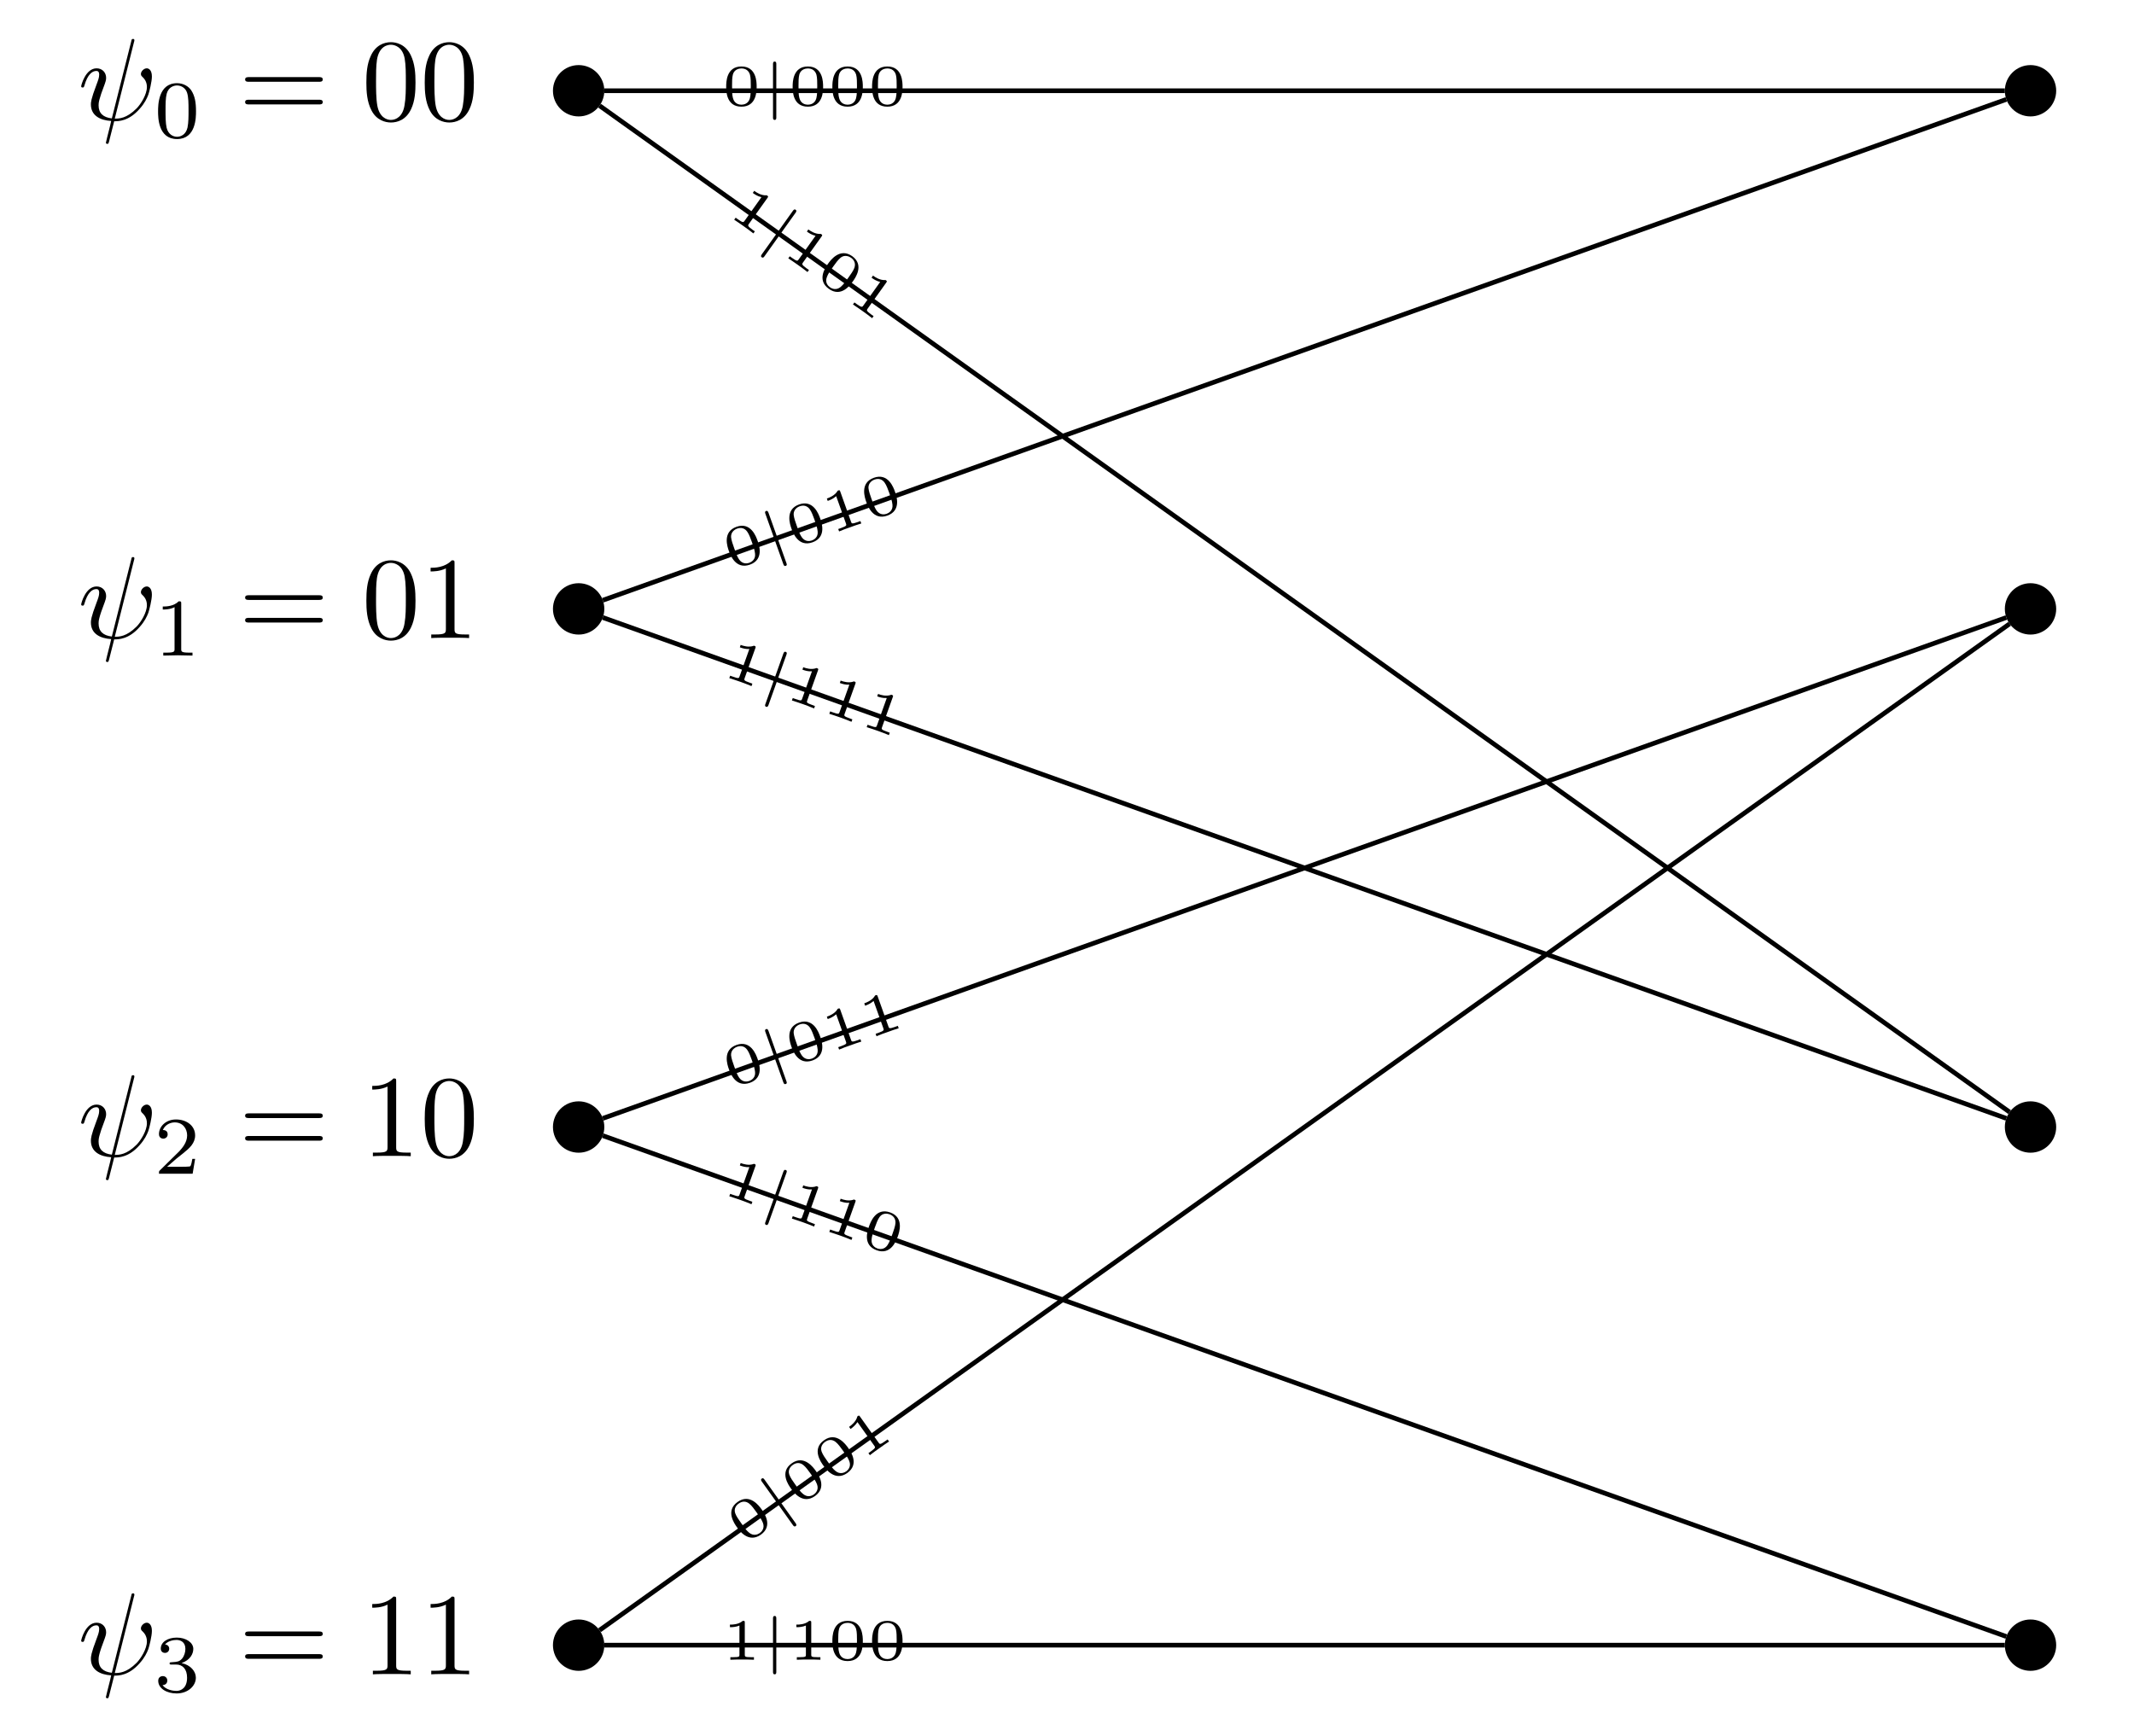 <?xml version="1.0" encoding="UTF-8"?>
<svg xmlns="http://www.w3.org/2000/svg" xmlns:xlink="http://www.w3.org/1999/xlink" width="455.403" height="370.498" viewBox="0 0 455.403 370.498">
<defs>
<g>
<g id="glyph-0-0">
</g>
<g id="glyph-0-1">
<path d="M 7.484 -3.984 C 7.484 -4.875 7.484 -8.297 4.234 -8.297 C 0.984 -8.297 0.984 -4.875 0.984 -3.984 C 0.984 -3.078 0.984 0.281 4.234 0.281 C 7.484 0.281 7.484 -3.078 7.484 -3.984 Z M 4.234 -0.141 C 3.766 -0.141 2.734 -0.297 2.422 -1.562 C 2.234 -2.234 2.234 -3.109 2.234 -4.141 C 2.234 -5.062 2.234 -5.922 2.422 -6.625 C 2.734 -7.672 3.703 -7.875 4.234 -7.875 C 5.156 -7.875 5.812 -7.406 6.062 -6.531 C 6.234 -5.906 6.234 -4.875 6.234 -4.141 C 6.234 -3.281 6.234 -2.281 6.047 -1.531 C 5.734 -0.328 4.734 -0.141 4.234 -0.141 Z M 4.234 -0.141 "/>
</g>
<g id="glyph-0-2">
<path d="M 4.953 -7.922 C 4.953 -8.297 4.922 -8.297 4.516 -8.297 C 3.625 -7.5 2.234 -7.5 2 -7.5 L 1.781 -7.5 L 1.781 -6.953 L 2 -6.953 C 2.281 -6.953 3.094 -6.984 3.812 -7.297 L 3.812 -1.078 C 3.812 -0.688 3.812 -0.547 2.484 -0.547 L 1.875 -0.547 L 1.875 0 C 2.547 -0.047 3.656 -0.047 4.391 -0.047 C 5.109 -0.047 6.219 -0.047 6.906 0 L 6.906 -0.547 L 6.281 -0.547 C 4.953 -0.547 4.953 -0.688 4.953 -1.078 Z M 4.953 -7.922 "/>
</g>
<g id="glyph-1-0">
</g>
<g id="glyph-1-1">
<path d="M 3.203 -8.797 C 3.203 -9 3.203 -9.344 2.859 -9.344 C 2.5 -9.344 2.5 -9 2.5 -8.797 L 2.5 2.578 C 2.5 2.781 2.5 3.109 2.859 3.109 C 3.203 3.109 3.203 2.781 3.203 2.578 Z M 3.203 -8.797 "/>
</g>
<g id="glyph-2-0">
</g>
<g id="glyph-2-1">
<path d="M 8.641 -3.578 C 8.844 -3.875 8.812 -3.891 8.484 -4.125 C 7.312 -4 6.172 -4.812 5.984 -4.953 L 5.812 -5.078 L 5.5 -4.625 L 5.672 -4.5 C 5.906 -4.328 6.578 -3.891 7.344 -3.719 L 3.734 1.344 C 3.516 1.656 3.422 1.781 2.328 1 L 1.844 0.656 L 1.531 1.094 C 2.109 1.453 3 2.094 3.609 2.516 C 4.188 2.938 5.094 3.578 5.625 4.016 L 5.938 3.578 L 5.422 3.219 C 4.344 2.438 4.438 2.312 4.656 2 Z M 8.641 -3.578 "/>
</g>
<g id="glyph-2-2">
<path d="M 8.406 1.094 C 8.922 0.375 10.906 -2.406 8.266 -4.297 C 5.609 -6.172 3.625 -3.391 3.109 -2.672 C 2.578 -1.922 0.641 0.812 3.297 2.688 C 5.938 4.578 7.875 1.844 8.406 1.094 Z M 3.531 2.344 C 3.141 2.078 2.391 1.359 2.875 0.141 C 3.109 -0.516 3.625 -1.234 4.219 -2.078 C 4.75 -2.828 5.25 -3.516 5.812 -3.984 C 6.672 -4.656 7.594 -4.25 8.031 -3.953 C 8.781 -3.406 9.031 -2.656 8.734 -1.797 C 8.516 -1.188 7.906 -0.344 7.484 0.25 C 6.984 0.953 6.406 1.766 5.812 2.266 C 4.859 3.062 3.938 2.641 3.531 2.344 Z M 3.531 2.344 "/>
</g>
<g id="glyph-3-0">
</g>
<g id="glyph-3-1">
<path d="M 7.719 -5.297 C 7.844 -5.469 8.031 -5.75 7.75 -5.953 C 7.453 -6.156 7.266 -5.875 7.141 -5.703 L 0.531 3.547 C 0.422 3.719 0.219 3.984 0.516 4.188 C 0.797 4.391 1 4.125 1.109 3.953 Z M 7.719 -5.297 "/>
</g>
<g id="glyph-4-0">
</g>
<g id="glyph-4-1">
<path d="M 5.703 -6.266 C 5.406 -7.109 4.266 -10.328 1.203 -9.234 C -1.859 -8.141 -0.719 -4.922 -0.422 -4.078 C -0.109 -3.234 1.016 -0.062 4.078 -1.156 C 7.141 -2.25 6.016 -5.422 5.703 -6.266 Z M 3.938 -1.547 C 3.5 -1.391 2.484 -1.203 1.75 -2.281 C 1.359 -2.859 1.062 -3.672 0.719 -4.656 C 0.406 -5.516 0.125 -6.328 0.047 -7.047 C 0 -8.141 0.844 -8.672 1.344 -8.844 C 2.219 -9.156 2.984 -8.922 3.5 -8.188 C 3.891 -7.656 4.234 -6.688 4.484 -6 C 4.766 -5.188 5.109 -4.25 5.172 -3.469 C 5.297 -2.234 4.406 -1.719 3.938 -1.547 Z M 3.938 -1.547 "/>
</g>
<g id="glyph-4-2">
<path d="M 2.016 -9.125 C 1.891 -9.484 1.859 -9.469 1.469 -9.328 C 0.891 -8.281 -0.406 -7.812 -0.625 -7.734 L -0.844 -7.656 L -0.672 -7.141 L -0.453 -7.219 C -0.188 -7.312 0.562 -7.625 1.141 -8.156 L 3.234 -2.297 C 3.359 -1.922 3.406 -1.797 2.156 -1.344 L 1.578 -1.141 L 1.766 -0.625 C 2.391 -0.906 3.422 -1.281 4.125 -1.516 C 4.797 -1.766 5.844 -2.141 6.5 -2.328 L 6.312 -2.844 L 5.734 -2.625 C 4.484 -2.188 4.438 -2.312 4.312 -2.688 Z M 2.016 -9.125 "/>
</g>
<g id="glyph-5-0">
</g>
<g id="glyph-5-1">
<path d="M 0.062 -9.359 C -0.016 -9.547 -0.125 -9.875 -0.453 -9.766 C -0.781 -9.641 -0.672 -9.312 -0.594 -9.125 L 3.219 1.578 C 3.297 1.781 3.406 2.078 3.734 1.953 C 4.062 1.844 3.953 1.547 3.875 1.344 Z M 0.062 -9.359 "/>
</g>
<g id="glyph-6-0">
</g>
<g id="glyph-6-1">
<path d="M 7.328 -5.781 C 7.453 -6.141 7.422 -6.156 7.031 -6.297 C 5.922 -5.844 4.625 -6.312 4.406 -6.391 L 4.188 -6.469 L 4.016 -5.953 L 4.234 -5.875 C 4.5 -5.781 5.25 -5.531 6.047 -5.594 L 3.953 0.266 C 3.828 0.641 3.781 0.766 2.531 0.312 L 1.953 0.109 L 1.766 0.625 C 2.422 0.812 3.453 1.188 4.156 1.422 C 4.828 1.672 5.875 2.047 6.5 2.328 L 6.688 1.812 L 6.109 1.594 C 4.859 1.156 4.906 1.031 5.031 0.656 Z M 7.328 -5.781 "/>
</g>
<g id="glyph-6-2">
<path d="M 8.391 -1.234 C 8.688 -2.078 9.828 -5.297 6.766 -6.391 C 3.703 -7.484 2.562 -4.266 2.266 -3.422 C 1.953 -2.578 0.828 0.594 3.891 1.688 C 6.953 2.781 8.078 -0.391 8.391 -1.234 Z M 4.031 1.297 C 3.594 1.141 2.672 0.641 2.812 -0.656 C 2.859 -1.359 3.156 -2.172 3.5 -3.156 C 3.812 -4.016 4.094 -4.828 4.516 -5.422 C 5.156 -6.297 6.125 -6.172 6.625 -6 C 7.5 -5.688 7.953 -5.016 7.906 -4.125 C 7.859 -3.469 7.516 -2.5 7.266 -1.812 C 6.984 -1 6.641 -0.062 6.203 0.594 C 5.516 1.609 4.5 1.469 4.031 1.297 Z M 4.031 1.297 "/>
</g>
<g id="glyph-7-0">
</g>
<g id="glyph-7-1">
<path d="M 5.969 -7.203 C 6.047 -7.391 6.156 -7.719 5.828 -7.828 C 5.5 -7.953 5.391 -7.625 5.312 -7.438 L 1.5 3.266 C 1.422 3.469 1.312 3.766 1.641 3.891 C 1.969 4 2.078 3.703 2.156 3.5 Z M 5.969 -7.203 "/>
</g>
<g id="glyph-8-0">
</g>
<g id="glyph-8-1">
<path d="M 3.781 -7.594 C 3.266 -8.312 1.281 -11.094 -1.359 -9.203 C -4.016 -7.328 -2.031 -4.547 -1.516 -3.828 C -0.984 -3.078 0.953 -0.344 3.609 -2.219 C 6.25 -4.109 4.312 -6.844 3.781 -7.594 Z M 3.375 -2.562 C 2.984 -2.297 2.047 -1.828 1.062 -2.672 C 0.516 -3.109 0 -3.828 -0.594 -4.672 C -1.125 -5.422 -1.625 -6.109 -1.875 -6.797 C -2.234 -7.844 -1.562 -8.562 -1.125 -8.859 C -0.375 -9.406 0.438 -9.406 1.141 -8.828 C 1.641 -8.438 2.25 -7.594 2.672 -7 C 3.172 -6.297 3.75 -5.484 4.031 -4.766 C 4.484 -3.594 3.781 -2.859 3.375 -2.562 Z M 3.375 -2.562 "/>
</g>
<g id="glyph-8-2">
<path d="M -0.578 -9.328 C -0.781 -9.625 -0.812 -9.609 -1.141 -9.375 C -1.406 -8.219 -2.547 -7.406 -2.734 -7.266 L -2.906 -7.141 L -2.594 -6.688 L -2.422 -6.812 C -2.188 -6.984 -1.547 -7.484 -1.125 -8.156 L 2.484 -3.094 C 2.703 -2.781 2.797 -2.656 1.703 -1.875 L 1.219 -1.531 L 1.531 -1.094 C 2.047 -1.516 2.938 -2.156 3.547 -2.578 C 4.125 -3 5.031 -3.641 5.625 -4.016 L 5.312 -4.453 L 4.797 -4.094 C 3.719 -3.312 3.625 -3.438 3.406 -3.75 Z M -0.578 -9.328 "/>
</g>
<g id="glyph-9-0">
</g>
<g id="glyph-9-1">
<path d="M -2.5 -9.016 C -2.625 -9.188 -2.812 -9.469 -3.094 -9.266 C -3.391 -9.062 -3.203 -8.781 -3.078 -8.609 L 3.531 0.641 C 3.641 0.812 3.844 1.078 4.141 0.875 C 4.422 0.672 4.219 0.406 4.109 0.234 Z M -2.5 -9.016 "/>
</g>
<g id="glyph-10-0">
</g>
<g id="glyph-10-1">
<path d="M 12 -16.641 C 12.031 -16.734 12.078 -16.891 12.078 -17.016 C 12.078 -17.266 11.906 -17.281 11.781 -17.281 C 11.531 -17.281 11.5 -17.234 11.406 -16.781 L 7.266 -0.328 C 5.375 -0.547 4.438 -1.469 4.438 -3.109 C 4.438 -3.609 4.438 -4.266 5.781 -7.75 C 5.875 -8.047 6.047 -8.469 6.047 -8.969 C 6.047 -10.094 5.25 -11.016 4.016 -11.016 C 1.641 -11.016 0.719 -7.391 0.719 -7.172 C 0.719 -6.922 0.969 -6.922 1.016 -6.922 C 1.266 -6.922 1.297 -6.969 1.422 -7.375 C 2.094 -9.734 3.094 -10.453 3.938 -10.453 C 4.141 -10.453 4.562 -10.453 4.562 -9.656 C 4.562 -9.016 4.312 -8.391 3.984 -7.516 C 2.797 -4.391 2.797 -3.734 2.797 -3.312 C 2.797 -0.953 4.734 0.078 7.125 0.219 C 6.922 1.125 6.922 1.172 6.578 2.484 C 6.5 2.766 6 4.781 6 4.859 C 6 4.875 6 5.109 6.297 5.109 C 6.344 5.109 6.469 5.109 6.531 5 C 6.594 4.953 6.75 4.328 6.828 3.984 L 7.766 0.281 C 8.688 0.281 10.891 0.281 13.219 -2.391 C 14.25 -3.531 14.766 -4.625 15.047 -5.375 C 15.266 -6 15.812 -8.172 15.812 -9.266 C 15.812 -10.656 15.141 -11.016 14.719 -11.016 C 14.094 -11.016 13.469 -10.359 13.469 -9.812 C 13.469 -9.484 13.625 -9.344 13.844 -9.141 C 14.125 -8.859 14.75 -8.219 14.75 -7.031 C 14.75 -5.422 13.453 -3.391 12.578 -2.484 C 10.391 -0.281 8.797 -0.281 7.891 -0.281 Z M 12 -16.641 "/>
</g>
<g id="glyph-11-0">
</g>
<g id="glyph-11-1">
<path d="M 9 -5.562 C 9 -7.484 8.766 -8.859 7.969 -10.078 C 7.422 -10.875 6.344 -11.578 4.953 -11.578 C 0.906 -11.578 0.906 -6.812 0.906 -5.562 C 0.906 -4.312 0.906 0.344 4.953 0.344 C 9 0.344 9 -4.312 9 -5.562 Z M 4.953 -0.141 C 4.156 -0.141 3.094 -0.609 2.734 -2.047 C 2.5 -3.062 2.5 -4.5 2.5 -5.797 C 2.5 -7.062 2.5 -8.391 2.75 -9.344 C 3.125 -10.719 4.234 -11.094 4.953 -11.094 C 5.891 -11.094 6.797 -10.516 7.109 -9.5 C 7.391 -8.562 7.406 -7.312 7.406 -5.797 C 7.406 -4.5 7.406 -3.203 7.188 -2.109 C 6.828 -0.516 5.656 -0.141 4.953 -0.141 Z M 4.953 -0.141 "/>
</g>
<g id="glyph-11-2">
<path d="M 5.844 -11.094 C 5.844 -11.562 5.812 -11.578 5.312 -11.578 C 4.203 -10.484 2.609 -10.469 1.906 -10.469 L 1.906 -9.828 C 2.312 -9.828 3.469 -9.828 4.422 -10.328 L 4.422 -1.438 C 4.422 -0.859 4.422 -0.625 2.688 -0.625 L 2.016 -0.625 L 2.016 0 C 2.344 -0.016 4.484 -0.062 5.125 -0.062 C 5.672 -0.062 7.859 -0.016 8.25 0 L 8.25 -0.625 L 7.578 -0.625 C 5.844 -0.625 5.844 -0.859 5.844 -1.438 Z M 5.844 -11.094 "/>
</g>
<g id="glyph-11-3">
<path d="M 8.812 -3.172 L 8.219 -3.172 C 8.156 -2.797 7.984 -1.766 7.766 -1.594 C 7.625 -1.484 6.281 -1.484 6.031 -1.484 L 2.828 -1.484 C 4.656 -3.109 5.266 -3.594 6.312 -4.406 C 7.609 -5.438 8.812 -6.516 8.812 -8.172 C 8.812 -10.281 6.953 -11.578 4.719 -11.578 C 2.562 -11.578 1.094 -10.062 1.094 -8.453 C 1.094 -7.562 1.844 -7.484 2.016 -7.484 C 2.438 -7.484 2.953 -7.781 2.953 -8.406 C 2.953 -8.719 2.828 -9.328 1.922 -9.328 C 2.453 -10.562 3.641 -10.953 4.469 -10.953 C 6.203 -10.953 7.109 -9.594 7.109 -8.172 C 7.109 -6.656 6.031 -5.453 5.469 -4.828 L 1.266 -0.688 C 1.094 -0.516 1.094 -0.484 1.094 0 L 8.281 0 Z M 8.812 -3.172 "/>
</g>
<g id="glyph-11-4">
<path d="M 4.766 -5.828 C 6.125 -5.828 7.094 -4.875 7.094 -3.016 C 7.094 -0.859 5.844 -0.203 4.828 -0.203 C 4.125 -0.203 2.594 -0.406 1.859 -1.438 C 2.688 -1.469 2.875 -2.047 2.875 -2.406 C 2.875 -2.969 2.453 -3.359 1.922 -3.359 C 1.438 -3.359 0.938 -3.062 0.938 -2.359 C 0.938 -0.719 2.75 0.344 4.859 0.344 C 7.281 0.344 8.969 -1.266 8.969 -3.016 C 8.969 -4.375 7.844 -5.734 5.922 -6.141 C 7.766 -6.797 8.422 -8.109 8.422 -9.172 C 8.422 -10.547 6.828 -11.578 4.906 -11.578 C 2.969 -11.578 1.484 -10.641 1.484 -9.234 C 1.484 -8.656 1.859 -8.312 2.391 -8.312 C 2.922 -8.312 3.281 -8.719 3.281 -9.203 C 3.281 -9.719 2.922 -10.078 2.391 -10.109 C 3 -10.875 4.203 -11.078 4.844 -11.078 C 5.625 -11.078 6.734 -10.688 6.734 -9.172 C 6.734 -8.438 6.484 -7.641 6.031 -7.094 C 5.453 -6.438 4.969 -6.406 4.094 -6.344 C 3.656 -6.312 3.625 -6.312 3.547 -6.297 C 3.5 -6.297 3.359 -6.266 3.359 -6.062 C 3.359 -5.828 3.516 -5.828 3.812 -5.828 Z M 4.766 -5.828 "/>
</g>
<g id="glyph-12-0">
</g>
<g id="glyph-12-1">
<path d="M 17.109 -8.141 C 17.484 -8.141 17.953 -8.141 17.953 -8.641 C 17.953 -9.141 17.484 -9.141 17.141 -9.141 L 2.219 -9.141 C 1.875 -9.141 1.391 -9.141 1.391 -8.641 C 1.391 -8.141 1.875 -8.141 2.234 -8.141 Z M 17.141 -3.312 C 17.484 -3.312 17.953 -3.312 17.953 -3.812 C 17.953 -4.312 17.484 -4.312 17.109 -4.312 L 2.234 -4.312 C 1.875 -4.312 1.391 -4.312 1.391 -3.812 C 1.391 -3.312 1.875 -3.312 2.219 -3.312 Z M 17.141 -3.312 "/>
</g>
<g id="glyph-12-2">
<path d="M 11.453 -7.969 C 11.453 -9.969 11.328 -11.953 10.453 -13.797 C 9.312 -16.188 7.266 -16.594 6.219 -16.594 C 4.734 -16.594 2.906 -15.938 1.891 -13.625 C 1.094 -11.906 0.969 -9.969 0.969 -7.969 C 0.969 -6.109 1.078 -3.859 2.094 -1.969 C 3.156 0.047 4.984 0.547 6.203 0.547 C 7.547 0.547 9.438 0.031 10.531 -2.344 C 11.328 -4.062 11.453 -6 11.453 -7.969 Z M 6.203 0 C 5.234 0 3.766 -0.625 3.312 -3.016 C 3.031 -4.516 3.031 -6.797 3.031 -8.266 C 3.031 -9.859 3.031 -11.5 3.234 -12.859 C 3.719 -15.812 5.578 -16.047 6.203 -16.047 C 7.031 -16.047 8.672 -15.594 9.141 -13.125 C 9.391 -11.734 9.391 -9.844 9.391 -8.266 C 9.391 -6.406 9.391 -4.703 9.109 -3.109 C 8.734 -0.75 7.328 0 6.203 0 Z M 6.203 0 "/>
</g>
<g id="glyph-12-3">
<path d="M 7.328 -15.938 C 7.328 -16.531 7.328 -16.594 6.75 -16.594 C 5.203 -15 3.016 -15 2.219 -15 L 2.219 -14.219 C 2.719 -14.219 4.188 -14.219 5.484 -14.875 L 5.484 -1.969 C 5.484 -1.078 5.406 -0.766 3.156 -0.766 L 2.359 -0.766 L 2.359 0 C 3.234 -0.078 5.406 -0.078 6.406 -0.078 C 7.391 -0.078 9.562 -0.078 10.438 0 L 10.438 -0.766 L 9.641 -0.766 C 7.391 -0.766 7.328 -1.047 7.328 -1.969 Z M 7.328 -15.938 "/>
</g>
</g>
<clipPath id="clip-0">
<path clip-rule="nonzero" d="M 104 332 L 143 332 L 143 370.496 L 104 370.496 Z M 104 332 "/>
</clipPath>
<clipPath id="clip-1">
<path clip-rule="nonzero" d="M 414 332 L 453 332 L 453 370.496 L 414 370.496 Z M 414 332 "/>
</clipPath>
</defs>
<path fill-rule="nonzero" fill="rgb(0%, 0%, 0%)" fill-opacity="1" stroke-width="0.399" stroke-linecap="butt" stroke-linejoin="miter" stroke="rgb(0%, 0%, 0%)" stroke-opacity="1" stroke-miterlimit="10" d="M 1.993 -0 C 1.993 1.1 1.101 1.992 0.001 1.992 C -1.101 1.992 -1.993 1.1 -1.993 -0 C -1.993 -1.1 -1.101 -1.992 0.001 -1.992 C 1.101 -1.992 1.993 -1.1 1.993 -0 Z M 1.993 -0 " transform="matrix(2.5, 0, 0, -2.5, 123.483, 19.37)"/>
<path fill-rule="nonzero" fill="rgb(0%, 0%, 0%)" fill-opacity="1" stroke-width="0.399" stroke-linecap="butt" stroke-linejoin="miter" stroke="rgb(0%, 0%, 0%)" stroke-opacity="1" stroke-miterlimit="10" d="M 1.992 -0 C 1.992 1.1 1.1 1.992 0 1.992 C -1.1 1.992 -1.992 1.1 -1.992 -0 C -1.992 -1.1 -1.1 -1.992 0 -1.992 C 1.1 -1.992 1.992 -1.1 1.992 -0 Z M 1.992 -0 " transform="matrix(2.5, 0, 0, -2.5, 433.32, 19.37)"/>
<path fill-rule="nonzero" fill="rgb(0%, 0%, 0%)" fill-opacity="1" stroke-width="0.399" stroke-linecap="butt" stroke-linejoin="miter" stroke="rgb(0%, 0%, 0%)" stroke-opacity="1" stroke-miterlimit="10" d="M 1.993 -0.001 C 1.993 1.101 1.101 1.993 0.001 1.993 C -1.101 1.993 -1.993 1.101 -1.993 -0.001 C -1.993 -1.101 -1.101 -1.993 0.001 -1.993 C 1.101 -1.993 1.993 -1.101 1.993 -0.001 Z M 1.993 -0.001 " transform="matrix(2.5, 0, 0, -2.5, 123.483, 129.956)"/>
<path fill-rule="nonzero" fill="rgb(0%, 0%, 0%)" fill-opacity="1" stroke-width="0.399" stroke-linecap="butt" stroke-linejoin="miter" stroke="rgb(0%, 0%, 0%)" stroke-opacity="1" stroke-miterlimit="10" d="M 1.992 -0.001 C 1.992 1.101 1.1 1.993 0 1.993 C -1.1 1.993 -1.992 1.101 -1.992 -0.001 C -1.992 -1.101 -1.1 -1.993 0 -1.993 C 1.1 -1.993 1.992 -1.101 1.992 -0.001 Z M 1.992 -0.001 " transform="matrix(2.5, 0, 0, -2.5, 433.32, 129.956)"/>
<path fill-rule="nonzero" fill="rgb(0%, 0%, 0%)" fill-opacity="1" stroke-width="0.399" stroke-linecap="butt" stroke-linejoin="miter" stroke="rgb(0%, 0%, 0%)" stroke-opacity="1" stroke-miterlimit="10" d="M 1.993 0.001 C 1.993 1.101 1.101 1.993 0.001 1.993 C -1.101 1.993 -1.993 1.101 -1.993 0.001 C -1.993 -1.101 -1.101 -1.993 0.001 -1.993 C 1.101 -1.993 1.993 -1.101 1.993 0.001 Z M 1.993 0.001 " transform="matrix(2.5, 0, 0, -2.5, 123.483, 240.541)"/>
<path fill-rule="nonzero" fill="rgb(0%, 0%, 0%)" fill-opacity="1" stroke-width="0.399" stroke-linecap="butt" stroke-linejoin="miter" stroke="rgb(0%, 0%, 0%)" stroke-opacity="1" stroke-miterlimit="10" d="M 1.992 0.001 C 1.992 1.101 1.1 1.993 0 1.993 C -1.1 1.993 -1.992 1.101 -1.992 0.001 C -1.992 -1.101 -1.1 -1.993 0 -1.993 C 1.1 -1.993 1.992 -1.101 1.992 0.001 Z M 1.992 0.001 " transform="matrix(2.5, 0, 0, -2.5, 433.32, 240.541)"/>
<path fill-rule="nonzero" fill="rgb(0%, 0%, 0%)" fill-opacity="1" d="M 128.465 351.129 C 128.465 348.375 126.234 346.148 123.484 346.148 C 120.73 346.148 118.5 348.375 118.5 351.129 C 118.5 353.879 120.73 356.109 123.484 356.109 C 126.234 356.109 128.465 353.879 128.465 351.129 Z M 128.465 351.129 "/>
<g clip-path="url(#clip-0)">
<path fill="none" stroke-width="0.399" stroke-linecap="butt" stroke-linejoin="miter" stroke="rgb(0%, 0%, 0%)" stroke-opacity="1" stroke-miterlimit="10" d="M 1.993 -0 C 1.993 1.101 1.101 1.992 0.001 1.992 C -1.101 1.992 -1.993 1.101 -1.993 -0 C -1.993 -1.1 -1.101 -1.993 0.001 -1.993 C 1.101 -1.993 1.993 -1.1 1.993 -0 Z M 1.993 -0 " transform="matrix(2.5, 0, 0, -2.5, 123.483, 351.128)"/>
</g>
<path fill-rule="nonzero" fill="rgb(0%, 0%, 0%)" fill-opacity="1" d="M 438.301 351.129 C 438.301 348.375 436.07 346.148 433.32 346.148 C 430.57 346.148 428.34 348.375 428.34 351.129 C 428.34 353.879 430.57 356.109 433.32 356.109 C 436.07 356.109 438.301 353.879 438.301 351.129 Z M 438.301 351.129 "/>
<g clip-path="url(#clip-1)">
<path fill="none" stroke-width="0.399" stroke-linecap="butt" stroke-linejoin="miter" stroke="rgb(0%, 0%, 0%)" stroke-opacity="1" stroke-miterlimit="10" d="M 1.992 -0 C 1.992 1.101 1.1 1.992 0 1.992 C -1.1 1.992 -1.992 1.101 -1.992 -0 C -1.992 -1.1 -1.1 -1.993 0 -1.993 C 1.1 -1.993 1.992 -1.1 1.992 -0 Z M 1.992 -0 " transform="matrix(2.5, 0, 0, -2.5, 433.32, 351.128)"/>
</g>
<path fill="none" stroke-width="0.399" stroke-linecap="butt" stroke-linejoin="miter" stroke="rgb(0%, 0%, 0%)" stroke-opacity="1" stroke-miterlimit="10" d="M -59.777 66.352 L 59.776 66.352 " transform="matrix(2.5, 0, 0, -2.5, 278.4, 185.248)"/>
<g fill="rgb(0%, 0%, 0%)" fill-opacity="1">
<use xlink:href="#glyph-0-1" x="153.988" y="22.485"/>
</g>
<g fill="rgb(0%, 0%, 0%)" fill-opacity="1">
<use xlink:href="#glyph-1-1" x="162.463" y="22.485"/>
</g>
<g fill="rgb(0%, 0%, 0%)" fill-opacity="1">
<use xlink:href="#glyph-0-1" x="168.17" y="22.485"/>
<use xlink:href="#glyph-0-1" x="176.646" y="22.485"/>
<use xlink:href="#glyph-0-1" x="185.121" y="22.485"/>
</g>
<path fill="none" stroke-width="0.399" stroke-linecap="butt" stroke-linejoin="miter" stroke="rgb(0%, 0%, 0%)" stroke-opacity="1" stroke-miterlimit="10" d="M -60.185 65.079 L 60.185 -20.845 " transform="matrix(2.5, 0, 0, -2.5, 278.4, 185.248)"/>
<g fill="rgb(0%, 0%, 0%)" fill-opacity="1">
<use xlink:href="#glyph-2-1" x="155.15" y="45.803"/>
</g>
<g fill="rgb(0%, 0%, 0%)" fill-opacity="1">
<use xlink:href="#glyph-3-1" x="162.047" y="50.727"/>
</g>
<g fill="rgb(0%, 0%, 0%)" fill-opacity="1">
<use xlink:href="#glyph-2-1" x="166.695" y="54.044"/>
<use xlink:href="#glyph-2-2" x="173.593" y="58.968"/>
<use xlink:href="#glyph-2-1" x="180.491" y="63.892"/>
</g>
<path fill="none" stroke-width="0.399" stroke-linecap="butt" stroke-linejoin="miter" stroke="rgb(0%, 0%, 0%)" stroke-opacity="1" stroke-miterlimit="10" d="M -59.904 22.854 L 59.904 65.615 " transform="matrix(2.5, 0, 0, -2.5, 278.4, 185.248)"/>
<g fill="rgb(0%, 0%, 0%)" fill-opacity="1">
<use xlink:href="#glyph-4-1" x="155.963" y="121.668"/>
</g>
<g fill="rgb(0%, 0%, 0%)" fill-opacity="1">
<use xlink:href="#glyph-5-1" x="163.944" y="118.819"/>
</g>
<g fill="rgb(0%, 0%, 0%)" fill-opacity="1">
<use xlink:href="#glyph-4-1" x="169.321" y="116.9"/>
<use xlink:href="#glyph-4-2" x="177.303" y="114.051"/>
<use xlink:href="#glyph-4-1" x="185.285" y="111.202"/>
</g>
<path fill="none" stroke-width="0.399" stroke-linecap="butt" stroke-linejoin="miter" stroke="rgb(0%, 0%, 0%)" stroke-opacity="1" stroke-miterlimit="10" d="M -59.904 21.38 L 59.904 -21.38 " transform="matrix(2.5, 0, 0, -2.5, 278.4, 185.248)"/>
<g fill="rgb(0%, 0%, 0%)" fill-opacity="1">
<use xlink:href="#glyph-6-1" x="153.87" y="144.108"/>
</g>
<g fill="rgb(0%, 0%, 0%)" fill-opacity="1">
<use xlink:href="#glyph-7-1" x="161.851" y="146.957"/>
</g>
<g fill="rgb(0%, 0%, 0%)" fill-opacity="1">
<use xlink:href="#glyph-6-1" x="167.227" y="148.875"/>
<use xlink:href="#glyph-6-1" x="175.209" y="151.724"/>
<use xlink:href="#glyph-6-1" x="183.191" y="154.573"/>
</g>
<path fill="none" stroke-width="0.399" stroke-linecap="butt" stroke-linejoin="miter" stroke="rgb(0%, 0%, 0%)" stroke-opacity="1" stroke-miterlimit="10" d="M -59.904 -21.38 L 59.904 21.38 " transform="matrix(2.5, 0, 0, -2.5, 278.4, 185.248)"/>
<g fill="rgb(0%, 0%, 0%)" fill-opacity="1">
<use xlink:href="#glyph-4-1" x="155.963" y="232.256"/>
</g>
<g fill="rgb(0%, 0%, 0%)" fill-opacity="1">
<use xlink:href="#glyph-5-1" x="163.944" y="229.407"/>
</g>
<g fill="rgb(0%, 0%, 0%)" fill-opacity="1">
<use xlink:href="#glyph-4-1" x="169.321" y="227.487"/>
<use xlink:href="#glyph-4-2" x="177.303" y="224.638"/>
<use xlink:href="#glyph-4-2" x="185.285" y="221.789"/>
</g>
<path fill="none" stroke-width="0.399" stroke-linecap="butt" stroke-linejoin="miter" stroke="rgb(0%, 0%, 0%)" stroke-opacity="1" stroke-miterlimit="10" d="M -59.904 -22.854 L 59.904 -65.615 " transform="matrix(2.5, 0, 0, -2.5, 278.4, 185.248)"/>
<g fill="rgb(0%, 0%, 0%)" fill-opacity="1">
<use xlink:href="#glyph-6-1" x="153.87" y="254.693"/>
</g>
<g fill="rgb(0%, 0%, 0%)" fill-opacity="1">
<use xlink:href="#glyph-7-1" x="161.851" y="257.542"/>
</g>
<g fill="rgb(0%, 0%, 0%)" fill-opacity="1">
<use xlink:href="#glyph-6-1" x="167.227" y="259.46"/>
<use xlink:href="#glyph-6-1" x="175.209" y="262.309"/>
<use xlink:href="#glyph-6-2" x="183.191" y="265.158"/>
</g>
<path fill="none" stroke-width="0.399" stroke-linecap="butt" stroke-linejoin="miter" stroke="rgb(0%, 0%, 0%)" stroke-opacity="1" stroke-miterlimit="10" d="M -60.185 -65.079 L 60.185 20.845 " transform="matrix(2.5, 0, 0, -2.5, 278.4, 185.248)"/>
<g fill="rgb(0%, 0%, 0%)" fill-opacity="1">
<use xlink:href="#glyph-8-1" x="158.768" y="329.763"/>
</g>
<g fill="rgb(0%, 0%, 0%)" fill-opacity="1">
<use xlink:href="#glyph-9-1" x="165.665" y="324.839"/>
</g>
<g fill="rgb(0%, 0%, 0%)" fill-opacity="1">
<use xlink:href="#glyph-8-1" x="170.31" y="321.524"/>
<use xlink:href="#glyph-8-1" x="177.208" y="316.6"/>
<use xlink:href="#glyph-8-2" x="184.106" y="311.676"/>
</g>
<path fill="none" stroke-width="0.399" stroke-linecap="butt" stroke-linejoin="miter" stroke="rgb(0%, 0%, 0%)" stroke-opacity="1" stroke-miterlimit="10" d="M -59.777 -66.352 L 59.776 -66.352 " transform="matrix(2.5, 0, 0, -2.5, 278.4, 185.248)"/>
<g fill="rgb(0%, 0%, 0%)" fill-opacity="1">
<use xlink:href="#glyph-0-2" x="153.988" y="354.24"/>
</g>
<g fill="rgb(0%, 0%, 0%)" fill-opacity="1">
<use xlink:href="#glyph-1-1" x="162.463" y="354.24"/>
</g>
<g fill="rgb(0%, 0%, 0%)" fill-opacity="1">
<use xlink:href="#glyph-0-2" x="168.17" y="354.24"/>
<use xlink:href="#glyph-0-1" x="176.646" y="354.24"/>
<use xlink:href="#glyph-0-1" x="185.121" y="354.24"/>
</g>
<g fill="rgb(0%, 0%, 0%)" fill-opacity="1">
<use xlink:href="#glyph-10-1" x="16.602" y="25.598"/>
</g>
<g fill="rgb(0%, 0%, 0%)" fill-opacity="1">
<use xlink:href="#glyph-11-1" x="32.828" y="29.333"/>
</g>
<g fill="rgb(0%, 0%, 0%)" fill-opacity="1">
<use xlink:href="#glyph-12-1" x="50.92" y="25.598"/>
</g>
<g fill="rgb(0%, 0%, 0%)" fill-opacity="1">
<use xlink:href="#glyph-12-2" x="77.216" y="25.598"/>
<use xlink:href="#glyph-12-2" x="89.67" y="25.598"/>
</g>
<g fill="rgb(0%, 0%, 0%)" fill-opacity="1">
<use xlink:href="#glyph-10-1" x="16.602" y="136.183"/>
</g>
<g fill="rgb(0%, 0%, 0%)" fill-opacity="1">
<use xlink:href="#glyph-11-2" x="32.828" y="139.918"/>
</g>
<g fill="rgb(0%, 0%, 0%)" fill-opacity="1">
<use xlink:href="#glyph-12-1" x="50.92" y="136.183"/>
</g>
<g fill="rgb(0%, 0%, 0%)" fill-opacity="1">
<use xlink:href="#glyph-12-2" x="77.216" y="136.183"/>
<use xlink:href="#glyph-12-3" x="89.67" y="136.183"/>
</g>
<g fill="rgb(0%, 0%, 0%)" fill-opacity="1">
<use xlink:href="#glyph-10-1" x="16.602" y="246.768"/>
</g>
<g fill="rgb(0%, 0%, 0%)" fill-opacity="1">
<use xlink:href="#glyph-11-3" x="32.828" y="250.506"/>
</g>
<g fill="rgb(0%, 0%, 0%)" fill-opacity="1">
<use xlink:href="#glyph-12-1" x="50.92" y="246.768"/>
</g>
<g fill="rgb(0%, 0%, 0%)" fill-opacity="1">
<use xlink:href="#glyph-12-3" x="77.216" y="246.768"/>
<use xlink:href="#glyph-12-2" x="89.67" y="246.768"/>
</g>
<g fill="rgb(0%, 0%, 0%)" fill-opacity="1">
<use xlink:href="#glyph-10-1" x="16.602" y="357.353"/>
</g>
<g fill="rgb(0%, 0%, 0%)" fill-opacity="1">
<use xlink:href="#glyph-11-4" x="32.828" y="361.091"/>
</g>
<g fill="rgb(0%, 0%, 0%)" fill-opacity="1">
<use xlink:href="#glyph-12-1" x="50.92" y="357.353"/>
</g>
<g fill="rgb(0%, 0%, 0%)" fill-opacity="1">
<use xlink:href="#glyph-12-3" x="77.216" y="357.353"/>
<use xlink:href="#glyph-12-3" x="89.67" y="357.353"/>
</g>
</svg>
